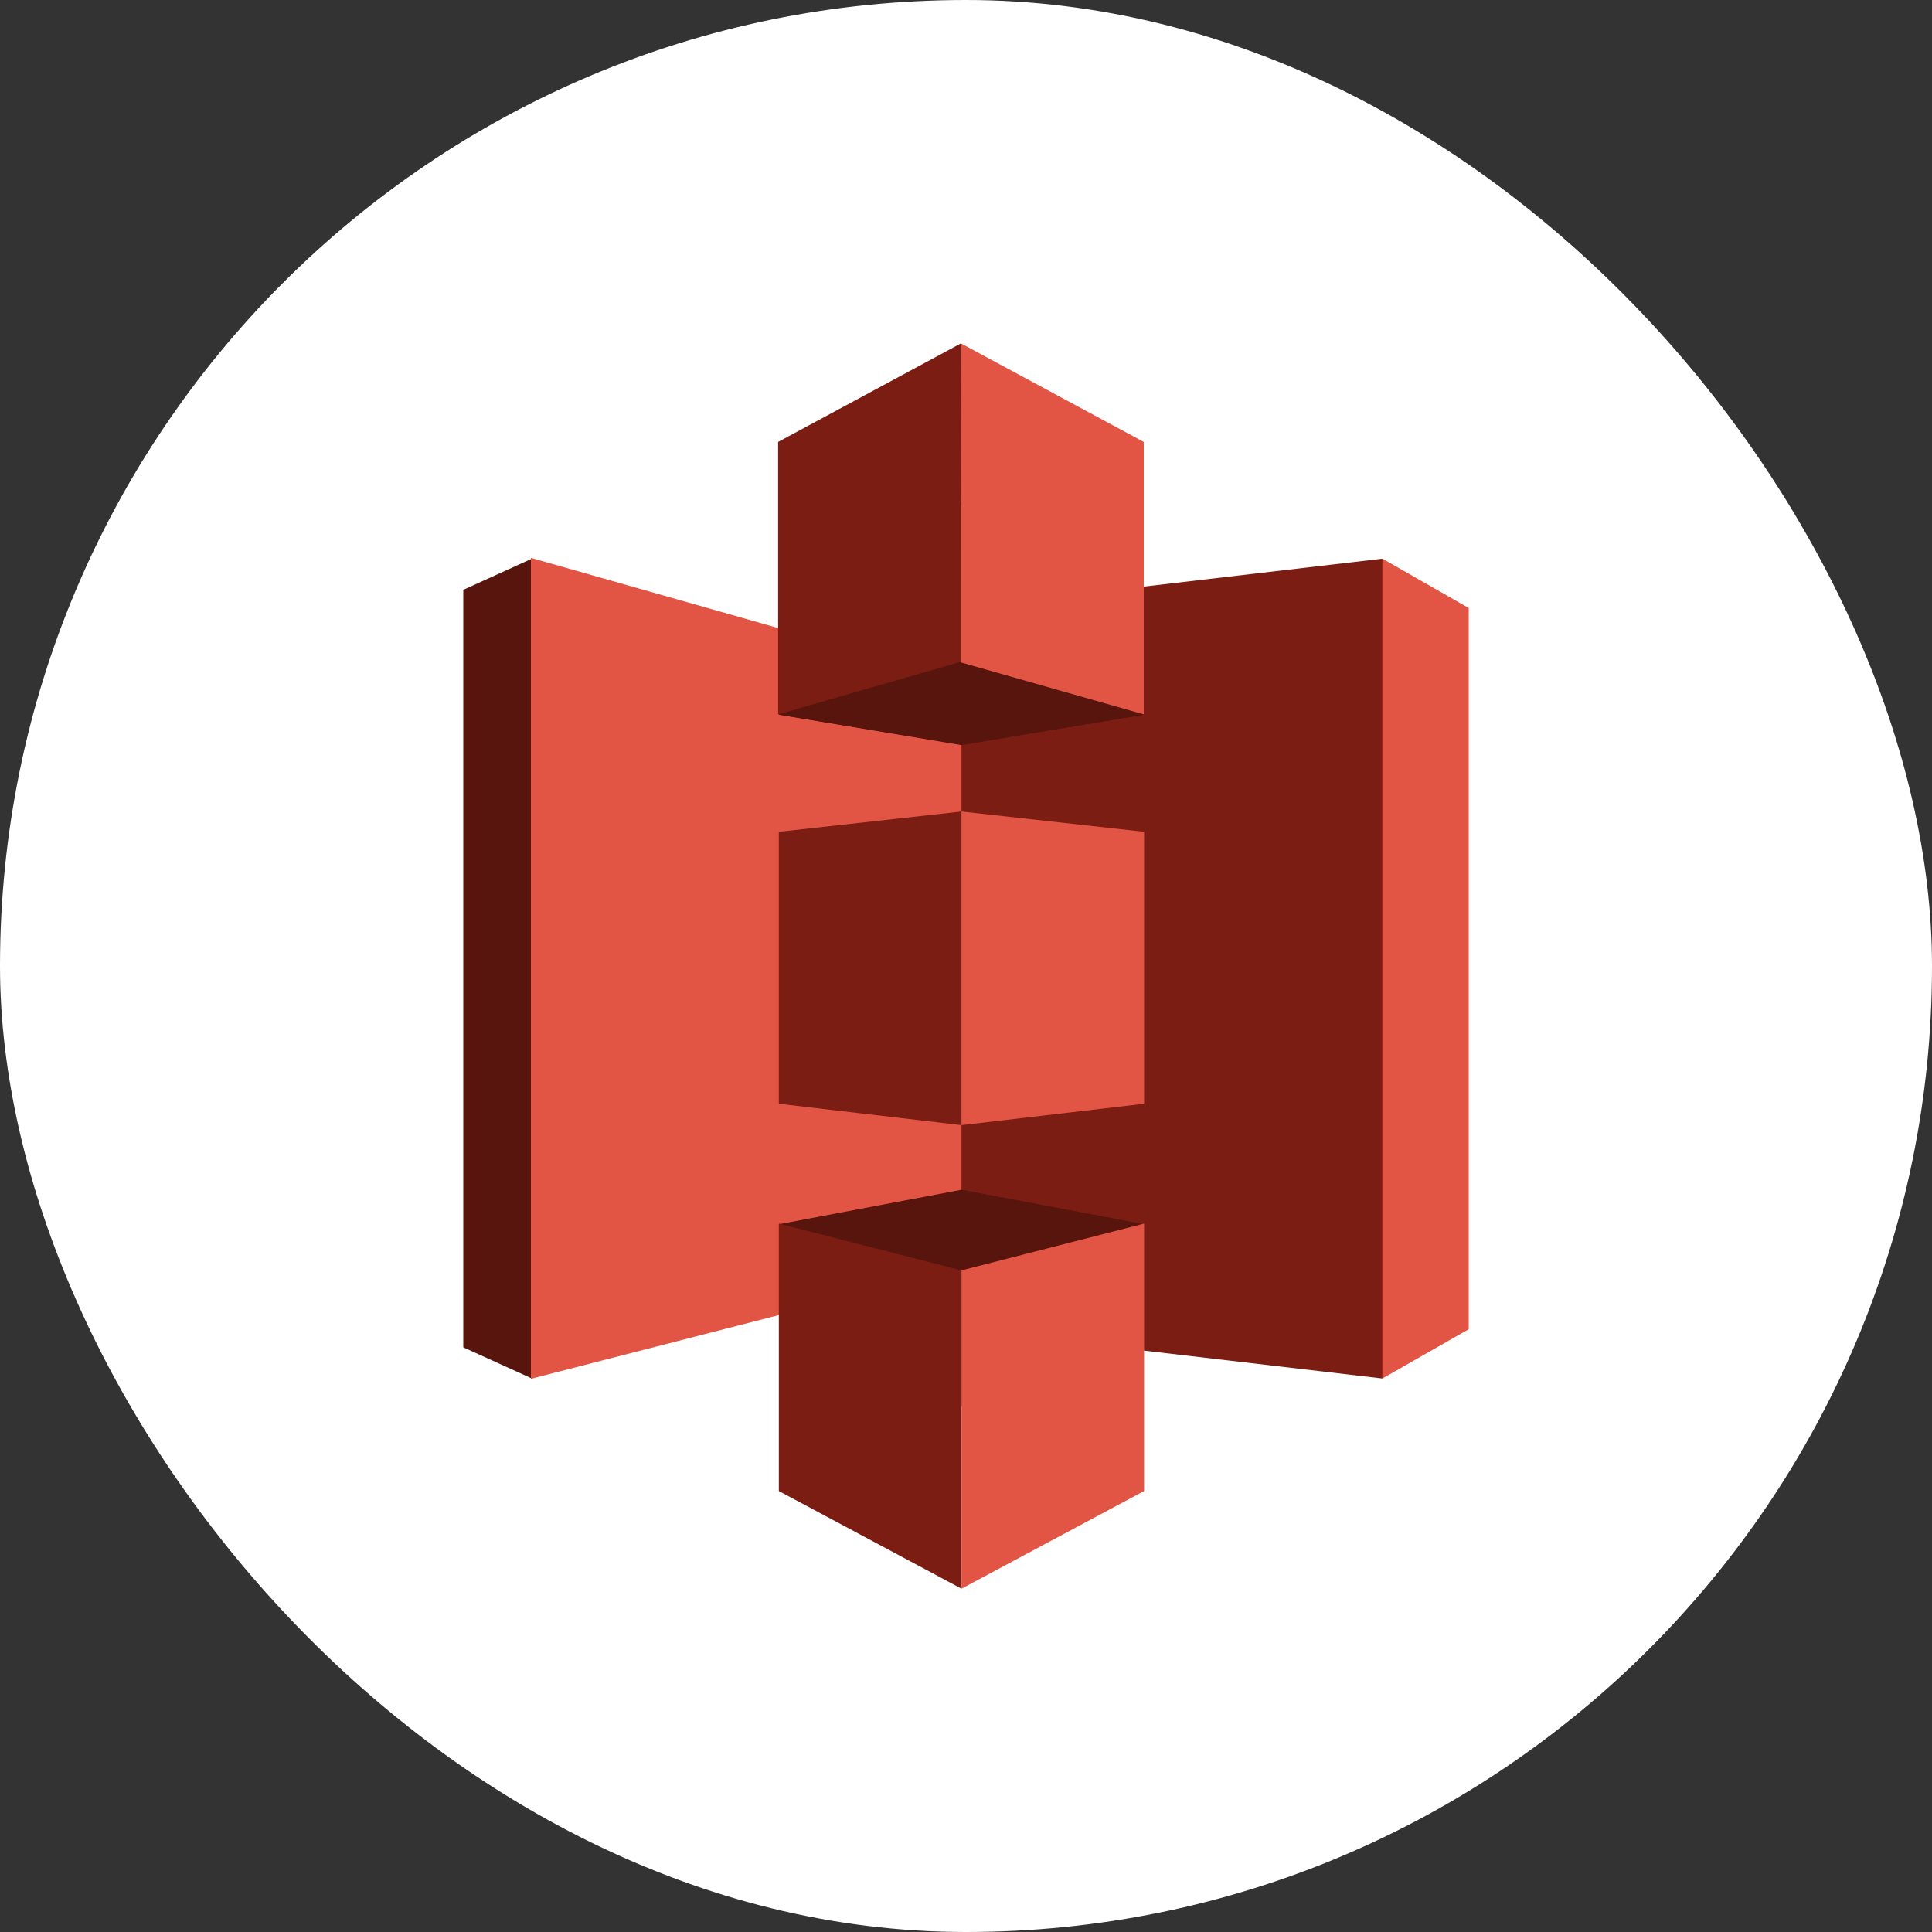 <svg width="24" height="24" viewBox="0 0 24 24" fill="none" xmlns="http://www.w3.org/2000/svg">
<rect x="0" y="0" width="24" height="24" fill="#333333" stroke="none"/>
<rect width="24" height="24" rx="12" fill="white"/>
<g clip-path="url(#clip0_557_643)">
<path fill-rule="evenodd" clip-rule="evenodd" d="M17.173 6.94L14.555 12.032L17.173 17.124L18.245 16.512V7.553L17.173 6.94Z" fill="#E25444"/>
<path fill-rule="evenodd" clip-rule="evenodd" d="M17.172 6.94L11.936 7.553L9.271 12.032L11.936 16.512L17.172 17.124V6.94Z" fill="#7B1D13"/>
<path fill-rule="evenodd" clip-rule="evenodd" d="M6.607 6.94L5.755 7.327V16.737L6.607 17.124L11.937 12.032L6.607 6.94Z" fill="#58150D"/>
<path fill-rule="evenodd" clip-rule="evenodd" d="M6.595 6.93L11.944 8.448V15.753L6.595 17.128V6.93Z" fill="#E25444"/>
<path fill-rule="evenodd" clip-rule="evenodd" d="M11.947 9.25L9.675 8.878L11.947 6.242L14.212 8.878L11.947 9.25Z" fill="#58150D"/>
<path fill-rule="evenodd" clip-rule="evenodd" d="M14.212 8.878L11.944 9.256L9.675 8.878V6.242" fill="#58150D"/>
<path fill-rule="evenodd" clip-rule="evenodd" d="M11.947 14.779L9.675 15.208L11.947 17.471L14.212 15.208L11.947 14.779Z" fill="#58150D"/>
<path fill-rule="evenodd" clip-rule="evenodd" d="M11.937 4.266L9.666 5.49V8.874L11.944 8.219L11.937 4.266Z" fill="#7B1D13"/>
<path fill-rule="evenodd" clip-rule="evenodd" d="M11.944 10.081L9.675 10.333V13.711L11.944 13.977V10.081Z" fill="#7B1D13"/>
<path fill-rule="evenodd" clip-rule="evenodd" d="M11.944 15.781L9.675 15.2V18.522L11.944 19.735V15.781Z" fill="#7B1D13"/>
<path fill-rule="evenodd" clip-rule="evenodd" d="M14.212 15.2L11.944 15.781V19.735L14.212 18.522V15.2Z" fill="#E25444"/>
<path fill-rule="evenodd" clip-rule="evenodd" d="M11.944 10.081L14.212 10.333V13.711L11.944 13.977V10.081Z" fill="#E25444"/>
<path fill-rule="evenodd" clip-rule="evenodd" d="M11.937 4.266L14.208 5.49V8.874L11.937 8.229V4.266Z" fill="#E25444"/>
</g>
<defs>
<clipPath id="clip0_557_643">
<rect width="13.5" height="16.5" fill="white" transform="translate(5.25 3.75)"/>
</clipPath>
</defs>
</svg>
